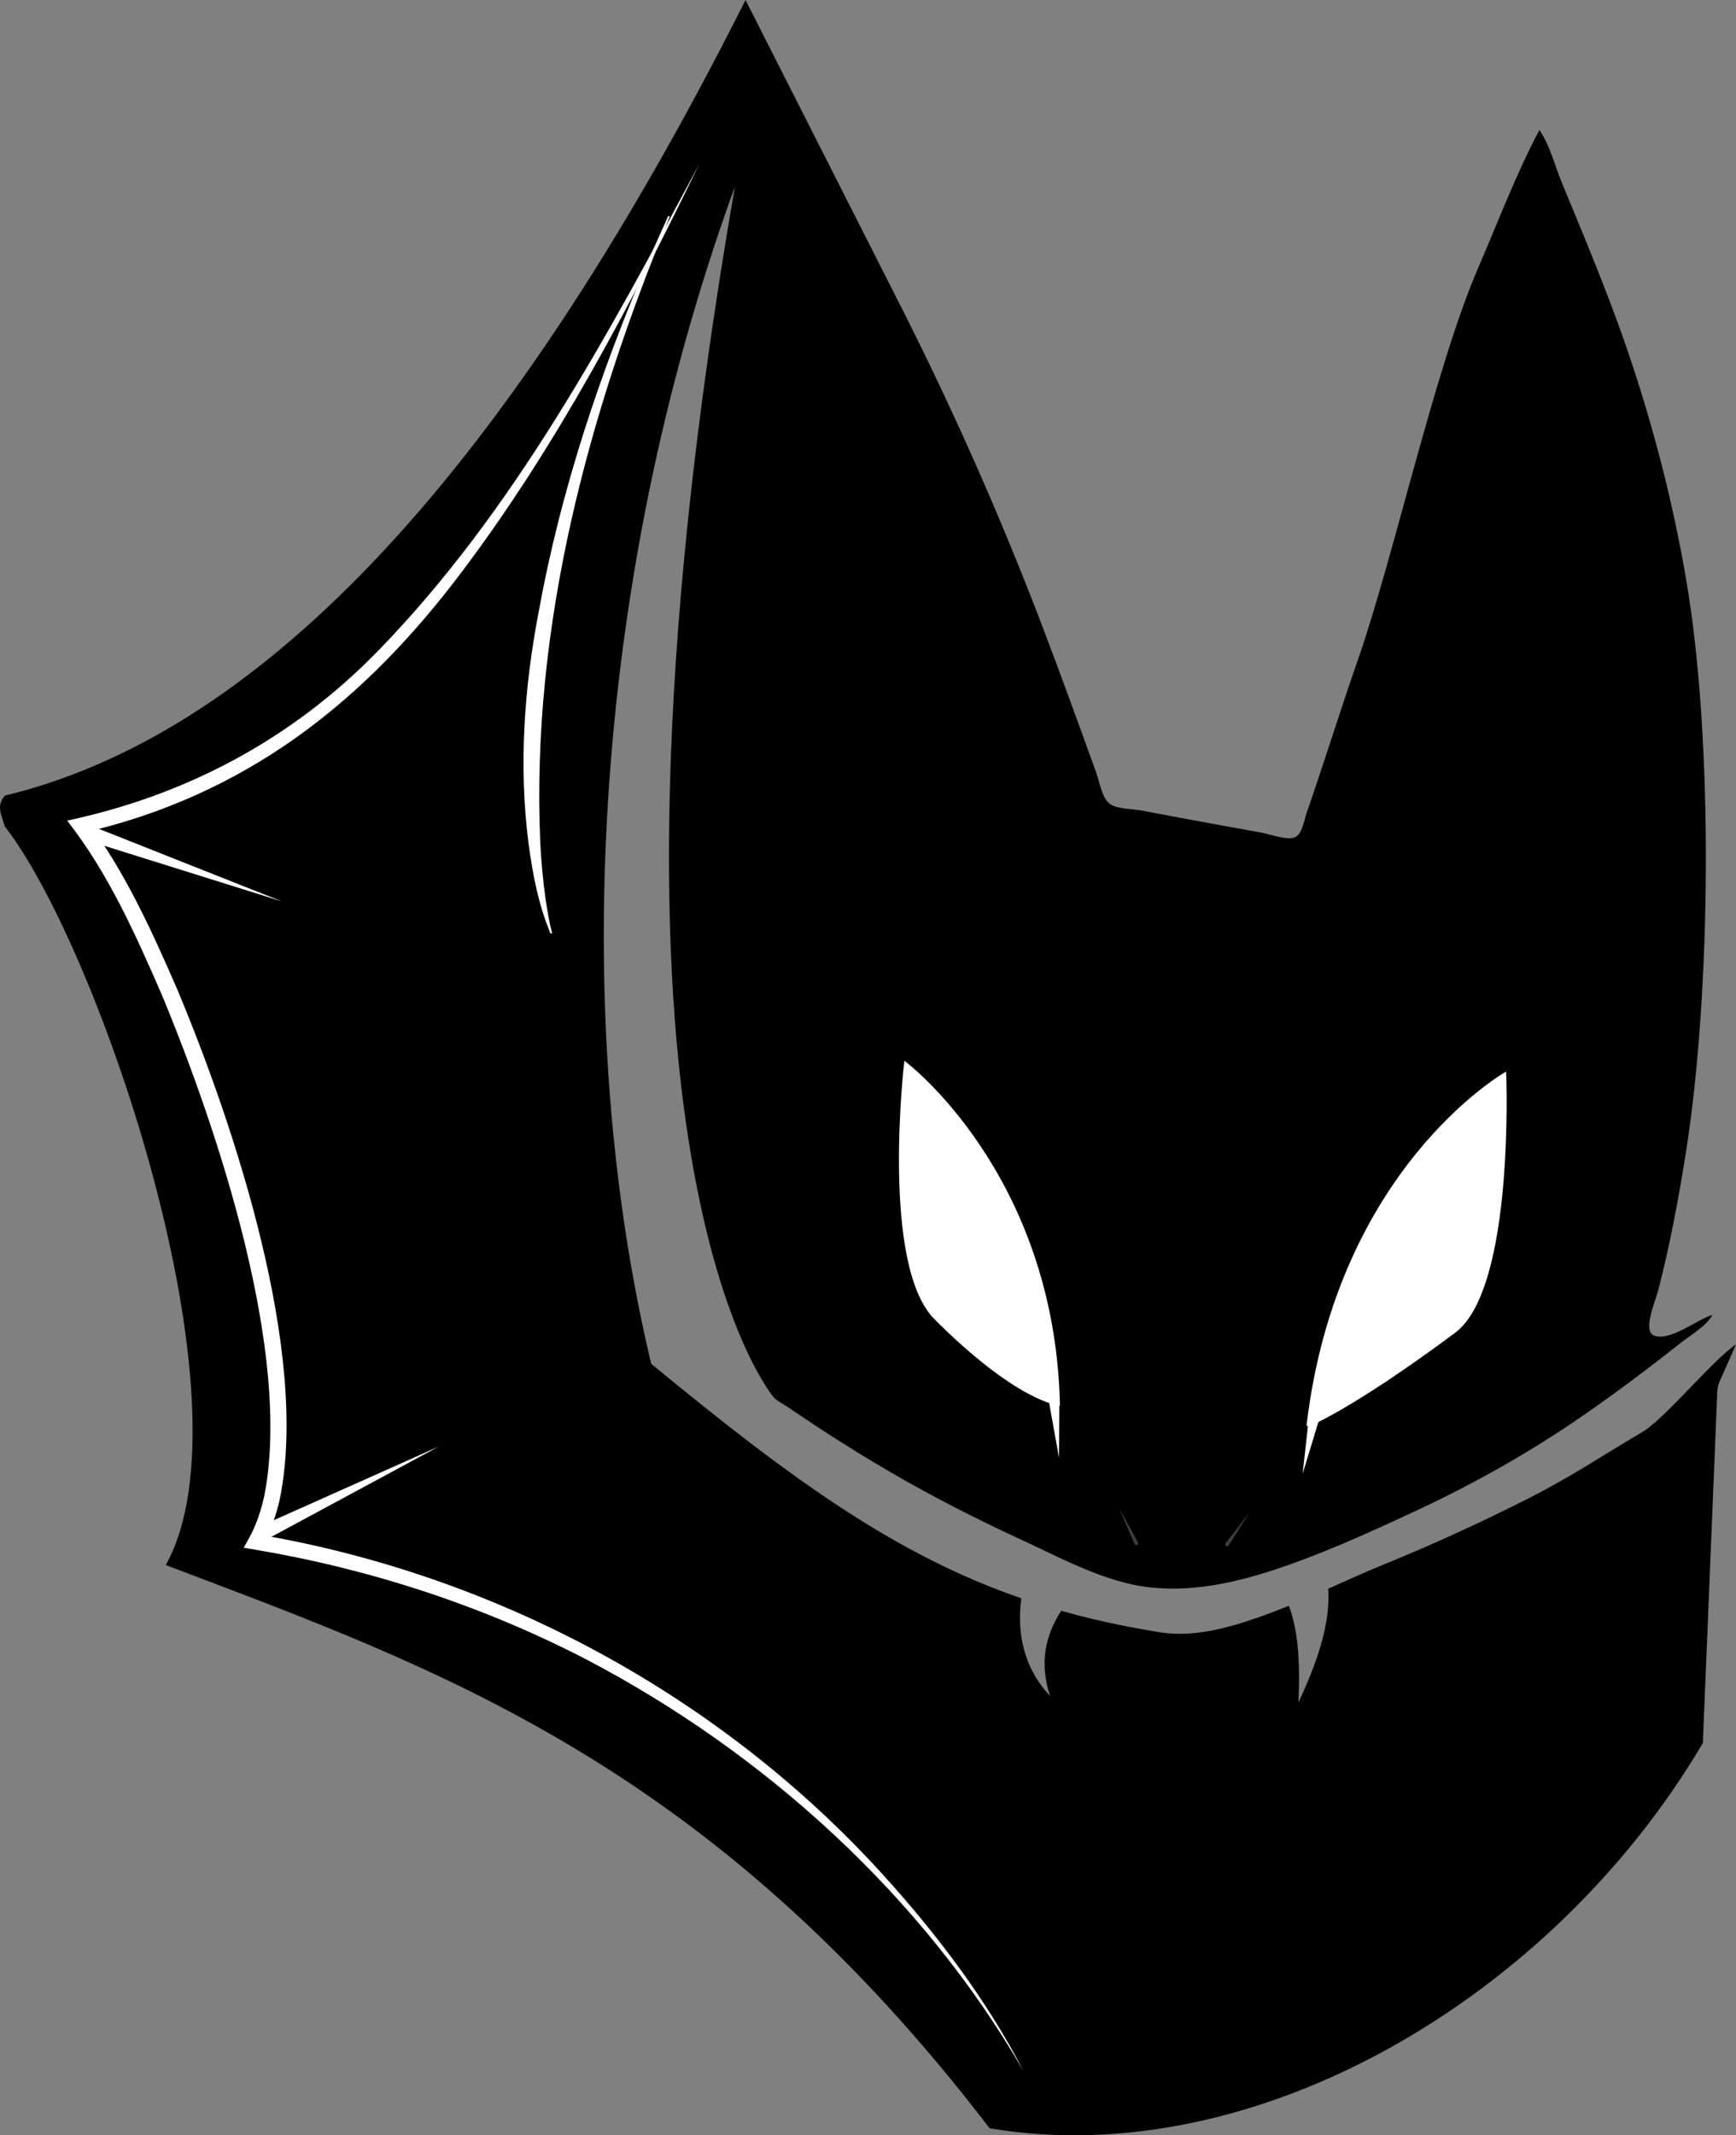 <?xml version="1.0" encoding="UTF-8"?><svg id="Layer_2" xmlns="http://www.w3.org/2000/svg" viewBox="0 0 931.95 1146.08"><rect x="0" y="0" width="931.95" height="1146.08" fill="#808080" stroke="none"/><g id="Layer_1-2"><path d="M921.91,746.9c.08-1.9.52-3.78,1.29-5.52l8.74-19.71c-11.74,7.42-38.1,39.75-50.07,46.81-23.87,14.09-38.42,24.24-63.18,36.7-24.72,12.44-49.9,23.96-75.53,34.4-10.13,4.13-20.11,8.66-30.12,13.13.29,4.61.09,9.05-.41,13.3-.71,5.98-2,11.62-3.57,17.05-3.17,10.85-7.43,20.89-12,30.7.48-10.8.52-21.6-.62-31.89-.58-5.13-1.46-10.13-2.8-14.74-.52-1.82-1.12-3.58-1.79-5.26-5.64,2.31-11.33,4.5-17.09,6.49-18.08,6.24-36.59,11.07-55.58,7.14-17.49-2.88-33.84-6.51-49.49-10.94-3.56,5.52-6.36,11.55-7.81,18.19-.94,4.28-1.3,8.81-.99,13.46.3,4.65,1.28,9.4,2.83,14.07-3.37-3.59-6.41-7.66-8.9-12.22-2.49-4.55-4.42-9.6-5.62-14.93-1.22-5.33-1.72-10.92-1.59-16.52.06-2.92.3-5.84.67-8.74-66.37-22.94-121.85-62.48-198.69-125.88-42.97-179.94-33.79-415.53,44.92-631.76-90.39,521.87,20.99,649.95,20.99,649.95,2.11,2.01,5.18,3.51,7.59,5.16,5.69,3.87,11.4,7.7,17.16,11.46,11.94,7.8,24.06,15.32,36.37,22.53,23.19,13.58,47.07,25.74,71.45,37,17.56,8.1,35.66,17.8,54.43,22.8,25.9,7.09,52.59,2.6,77.76-5.35,27.25-8.6,54.01-20.83,79.88-32.88,29.28-13.64,57.48-29.35,84.26-47.41,12.94-8.73,25.59-17.91,38.02-27.34,6.64-5.04,13.21-10.15,19.75-15.31,5.3-4.19,13.88-9.07,17.13-15.08-8.34,2.43-21.97,13.97-31.02,11.19-6.84-2.1.36-18.48,1.73-23.73,6.42-24.56,11.05-49.46,15.02-74.52,13.64-85.92,14.91-221.87.15-307.74-7.14-41.56-17.72-82.55-31.33-122.46-6.86-20.1-14.62-39.88-22.64-59.54-4.21-10.32-8.5-20.62-12.76-30.92-3.71-8.96-6.47-20.37-12.06-28.25-12.65,23.96-22.41,49.83-33.14,74.71-22.77,52.81-45.13,154.69-64.06,209.01-9.61,27.57-18.24,55.47-27.82,83.05-1.31,3.77-2.34,11.36-6.34,12.89-4.35,1.66-13.68-1.81-18.12-2.6-13.96-2.5-27.91-5.02-41.85-7.63-7.48-1.4-14.97-2.82-22.45-4.22-4.58-.86-12.88-.72-16.71-3.45-4.32-3.08-5.67-12.08-7.42-16.91-2.42-6.69-4.84-13.37-7.27-20.06-9.55-26.26-19.14-52.51-29.42-78.5-20.11-50.86-42.54-100.81-67.18-149.64L400.23,0C266.1,266.67,133.78,395.25,2.73,427c-4.92,5.38-2.04,9.96-.2,16.5,50.68,64.93,134.67,310.95,86.43,396.51,146.33,55.47,292.55,106.63,442.31,302.31,143.15,24.09,302.55-70.48,382.88-206.74l7.76-188.68Z" fill="#000" stroke-width="0"/><path d="M549.46,1111.63c-54.13-93.82-138.81-170.7-234.41-220.8-55.85-28.97-116.41-48.72-178.43-59.13,0,0-5.8-.98-5.8-.98,0,0,2.88-5.17,2.88-5.17,3.87-6.94,6.44-14.72,8.19-22.69,15.05-76.58-25.05-196.59-54.84-268.52-14.2-32.62-28.95-65.8-51-93.89,64.27-13.68,121.05-43.98,166.96-91.17,73.16-75.24,123.13-169.18,172.28-261.03-36.75,75.4-75.99,150.28-126.53,217.54-53.15,71.14-116.81,121.09-204.49,141.27,0,0,2.31-6.62,2.31-6.62,20.66,27.56,34.84,59.12,48.54,90.48,30.73,73.37,71.12,195.14,55.07,273.78-1.95,8.56-4.79,17.06-9.24,24.94,0,0-2.92-6.15-2.92-6.15,128.34,21.69,248.82,86.54,336.29,183.07,28.95,31.96,55.27,66.71,75.14,105.07h0Z" fill="#fff" stroke-width="0"/><polygon points="137.85 820.02 235.62 776.37 141.38 827.2 137.85 820.02 137.85 820.02" fill="#fff" stroke-width="0"/><polygon points="50.71 443.94 151.4 483.84 48.04 451.48 50.71 443.94 50.71 443.94" fill="#fff" stroke-width="0"/><path d="M295.56,501.12c-6.49-15.39-9.63-32.05-11.84-48.53-5.31-41.42-2.36-83.59,5.52-124.48,11.82-65.16,33.14-128.88,59.35-189.57,0,0,10.16-22.65,10.16-22.65,0,0,.82.36.82.36-43.99,106.15-74.55,220.12-69.55,335.78.52,10.17,1.44,20.52,2.88,30.63.94,6.08,1.91,12.21,3.49,18.16,0,0-.84.32-.84.32h0Z" fill="#fff" stroke-width="0"/><path d="M701.95,765.24s21.94-8.04,78.84-50.3c31.96-23.74,27.22-138.81,27.22-138.81,0,0-89.9,51.3-106.06,189.12Z" fill="#fff" stroke="#fff" stroke-miterlimit="10" stroke-width="1.12"/><path d="M568.43,753.81s-22.24-2.01-66.31-46.06c-28.9-28.89-16.18-137.34-16.18-137.34,0,0,79.69,59.82,82.5,183.4Z" fill="#fff" stroke="#fff" stroke-miterlimit="10" stroke-width="1.12"/><line x1="670.81" y1="811.73" x2="658.75" y2="828.92" fill="#3e3e3e" stroke-width="0"/><path d="M670.81,811.73l-11.24,17.77c-.3.47-.91.61-1.38.31-.5-.31-.62-1-.26-1.46,0,0,12.88-16.62,12.88-16.62h0Z" fill="#3e3e3e" stroke-width="0"/><line x1="600.79" y1="809.38" x2="609.97" y2="828.27" fill="#3e3e3e" stroke-width="0"/><path d="M600.79,809.38l10.08,18.45c.27.49.09,1.09-.4,1.36-.51.28-1.17.06-1.4-.48,0,0-8.28-19.32-8.28-19.32h0Z" fill="#3e3e3e" stroke-width="0"/><polygon points="699.29 791.07 702.91 758.62 708.79 759.83 699.29 791.07 699.29 791.07" fill="#fff" stroke-width="0"/><polygon points="568.52 782.42 562.74 750.34 568.72 749.82 568.52 782.42 568.52 782.42" fill="#fff" stroke-width="0"/></g></svg>